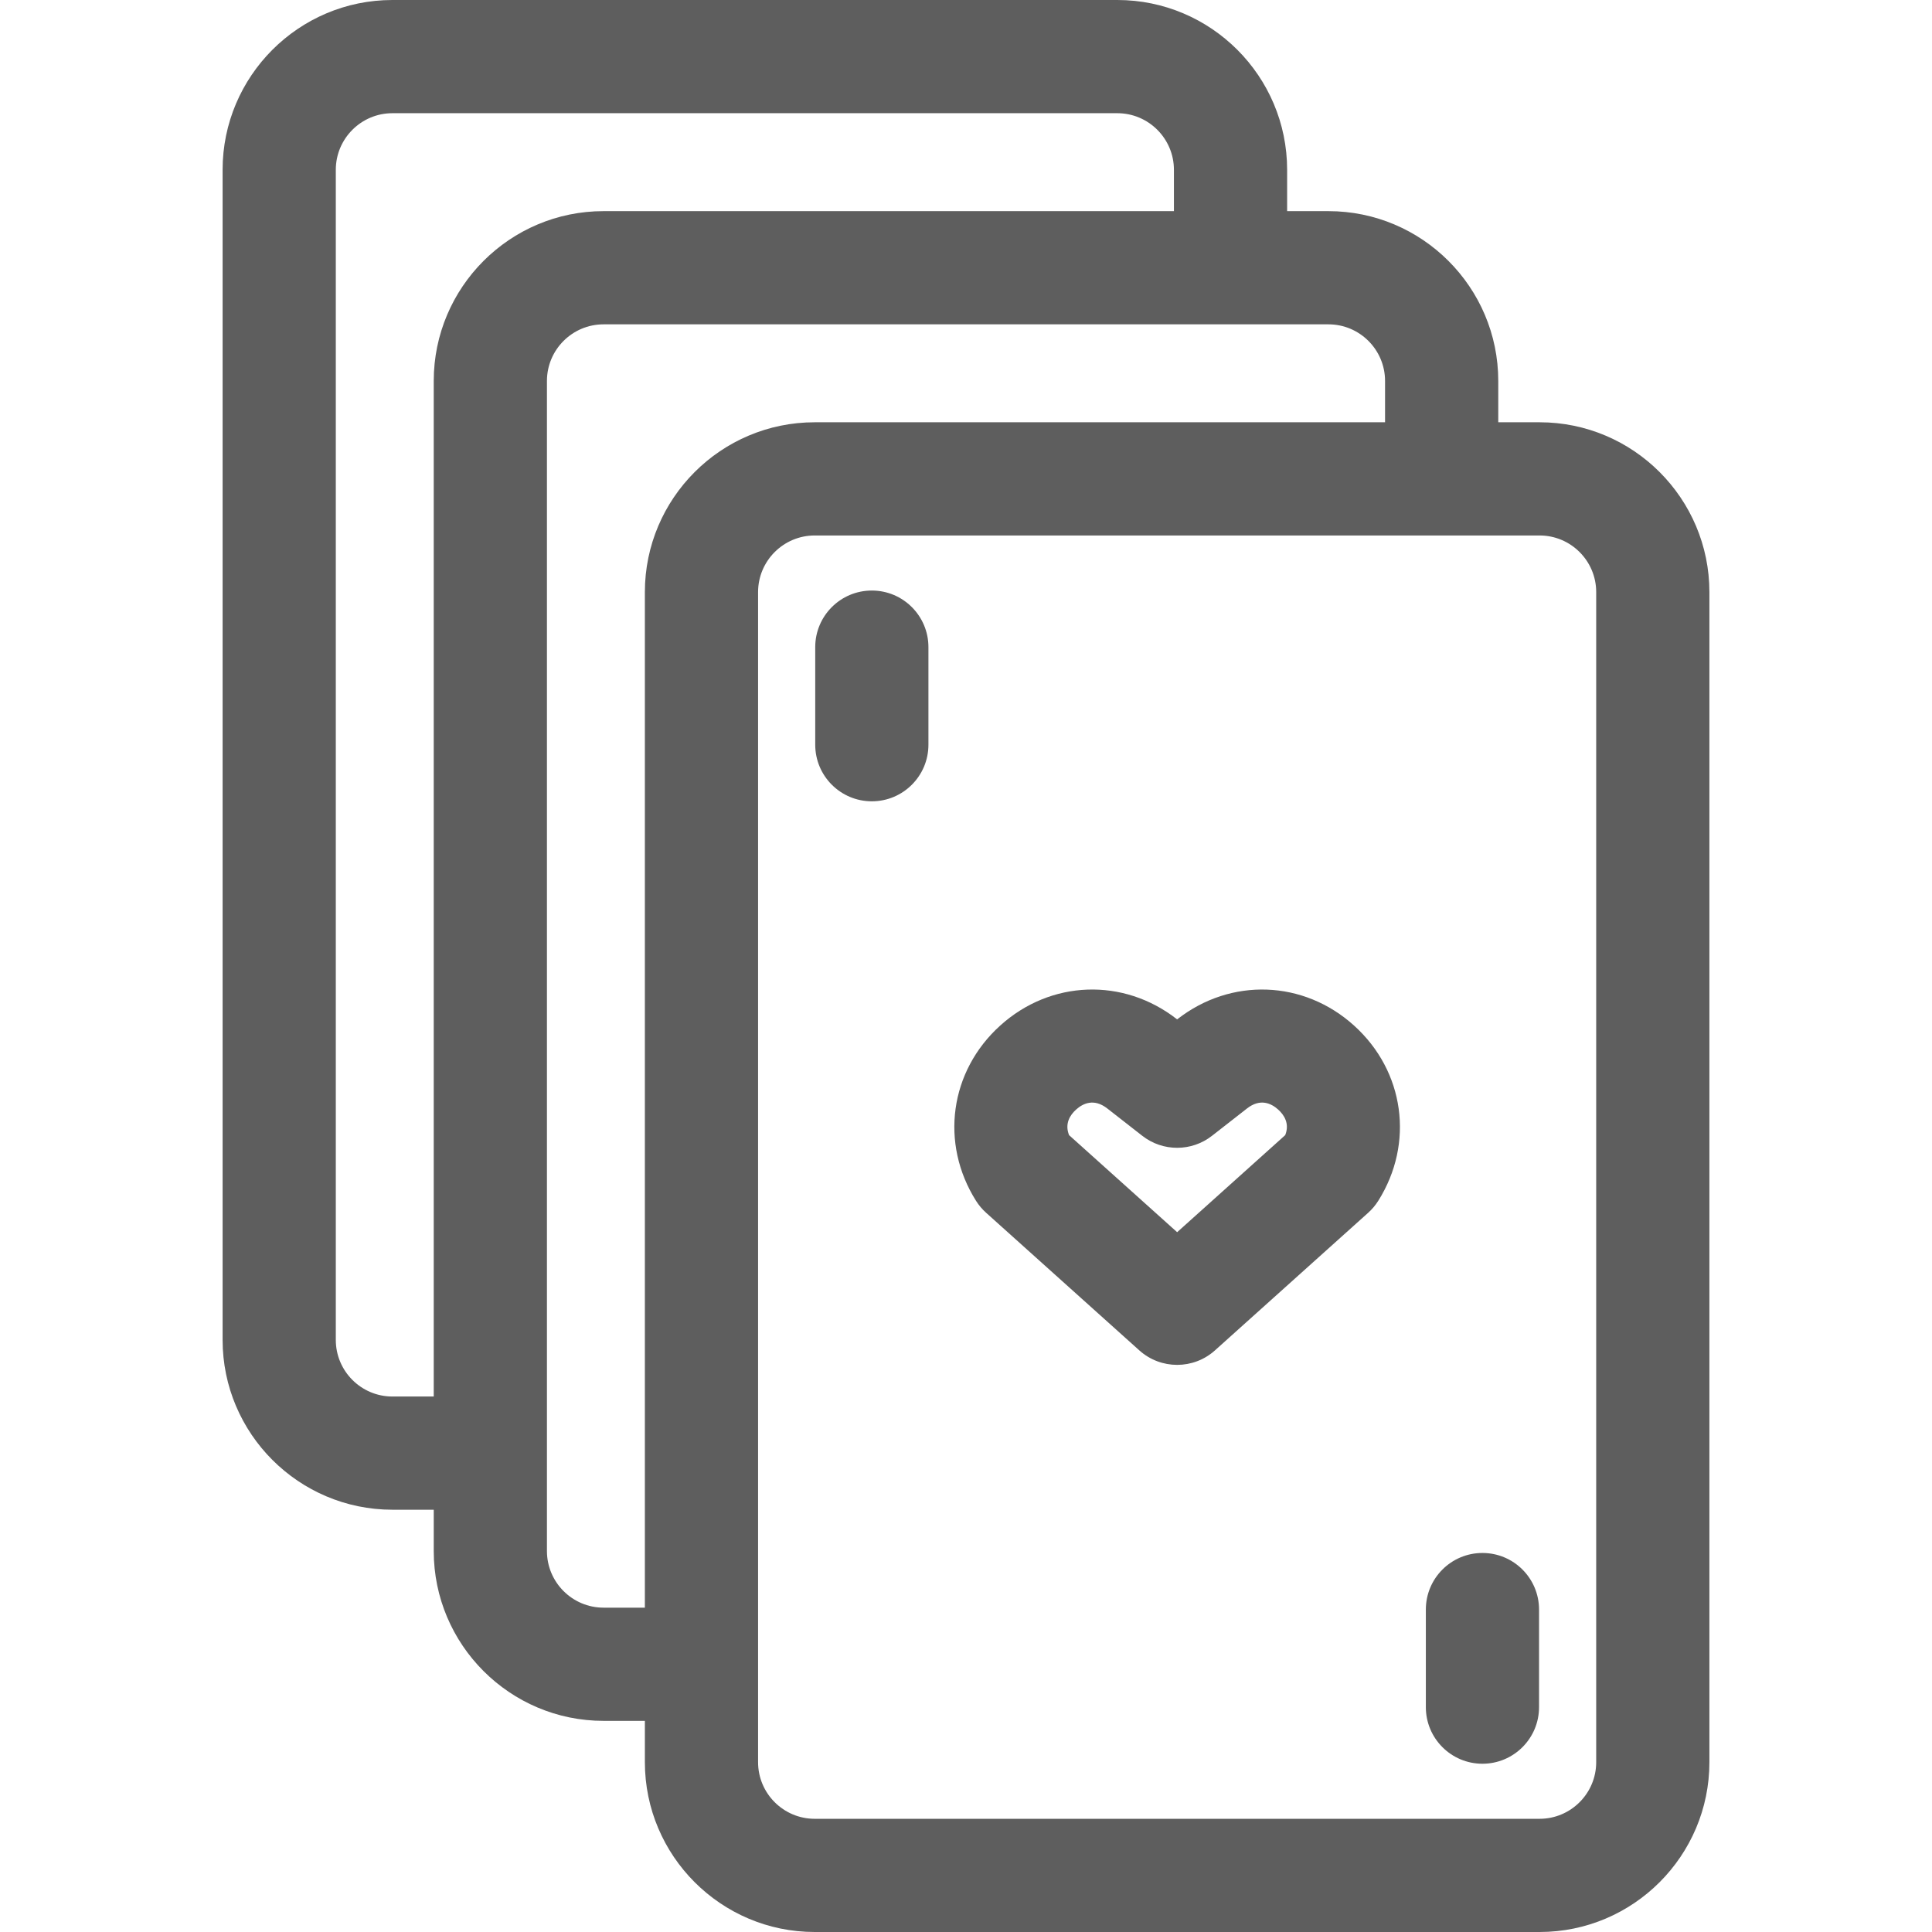 <?xml version="1.0" encoding="iso-8859-1"?>
<!-- Generator: Adobe Illustrator 19.0.0, SVG Export Plug-In . SVG Version: 6.00 Build 0)  -->
<svg xmlns="http://www.w3.org/2000/svg" xmlns:xlink="http://www.w3.org/1999/xlink" version="1.1" id="Capa_1" x="0px" y="0px" viewBox="0 0 512 512" style="enable-background:new 0 0 512 512;" xml:space="preserve" width="512px" height="512px">
<g>
	<g>
		<path d="M408.009,111.907h-10.954v-10.953c0-24.813-20.187-45-45-45h-10.953V45c0-24.813-20.187-45-45-45h-192.11    c-24.813,0-45,20.187-45,45v310.093c0,24.813,20.187,45,45,45h10.954v10.953c0,24.813,20.187,45,45,45h10.953V467    c0,24.813,20.187,45,45,45h192.11c24.813,0,45-20.187,45-45V156.907C453.009,132.094,432.822,111.907,408.009,111.907z     M114.945,100.954v269.139h-10.954c-8.271,0-15-6.729-15-15V45c0-8.271,6.729-15,15-15h192.11c8.271,0,15,6.729,15,15v10.954    H159.945C135.132,55.954,114.945,76.141,114.945,100.954z M170.898,156.907v269.139h-10.953c-8.271,0-15-6.729-15-15V100.954    c0-8.271,6.729-15,15-15h192.109c8.271,0,15,6.729,15,15v10.953H215.898C191.085,111.907,170.898,132.094,170.898,156.907z     M423.009,467c0,8.271-6.729,15-15,15h-192.11c-8.271,0-15-6.729-15-15V156.907c0-8.271,6.729-15,15-15h192.11    c8.271,0,15,6.729,15,15V467z" fill="#5e5e5e"/>
	</g>
</g>
<g>
	<g>
		<path d="M358.846,271.792c-13.373-12.086-32.636-12.777-46.845-1.683l-0.05,0.038l-0.05-0.039    c-14.207-11.096-33.472-10.401-46.844,1.684c-13.374,12.085-16.008,31.18-6.405,46.435c0.742,1.175,1.641,2.242,2.674,3.169    l40.605,36.469c2.851,2.56,6.437,3.84,10.022,3.84c3.585,0,7.173-1.28,10.023-3.84l40.604-36.469    c1.032-0.928,1.932-1.994,2.671-3.169C374.854,302.972,372.22,283.877,358.846,271.792z M340.598,300.818l-28.644,25.726    l-28.645-25.726c-1.204-3.054,0.274-5.331,1.864-6.767c1.828-1.65,4.746-3.044,8.266-0.297l9.283,7.25    c5.426,4.236,13.04,4.237,18.466-0.001l9.281-7.249c3.52-2.748,6.437-1.354,8.266,0.297    C340.325,295.488,341.802,297.765,340.598,300.818z" fill="#5e5e5e"/>
	</g>
</g>
<g>
	<g>
		<path d="M392.863,411.554c-8.284,0-15,6.716-15,15v25.855c0,8.284,6.716,15,15,15s15-6.716,15-15v-25.855    C407.863,418.27,401.147,411.554,392.863,411.554z" fill="#5e5e5e"/>
	</g>
</g>
<g>
	<g>
		<path d="M231.044,156.499c-8.284,0-15,6.716-15,15v25.855c0,8.284,6.716,15,15,15s15-6.716,15-15v-25.855    C246.044,163.215,239.328,156.499,231.044,156.499z" fill="#5e5e5e"/>
	</g>
</g>
<g>
</g>
<g>
</g>
<g>
</g>
<g>
</g>
<g>
</g>
<g>
</g>
<g>
</g>
<g>
</g>
<g>
</g>
<g>
</g>
<g>
</g>
<g>
</g>
<g>
</g>
<g>
</g>
<g>
</g>
</svg>
